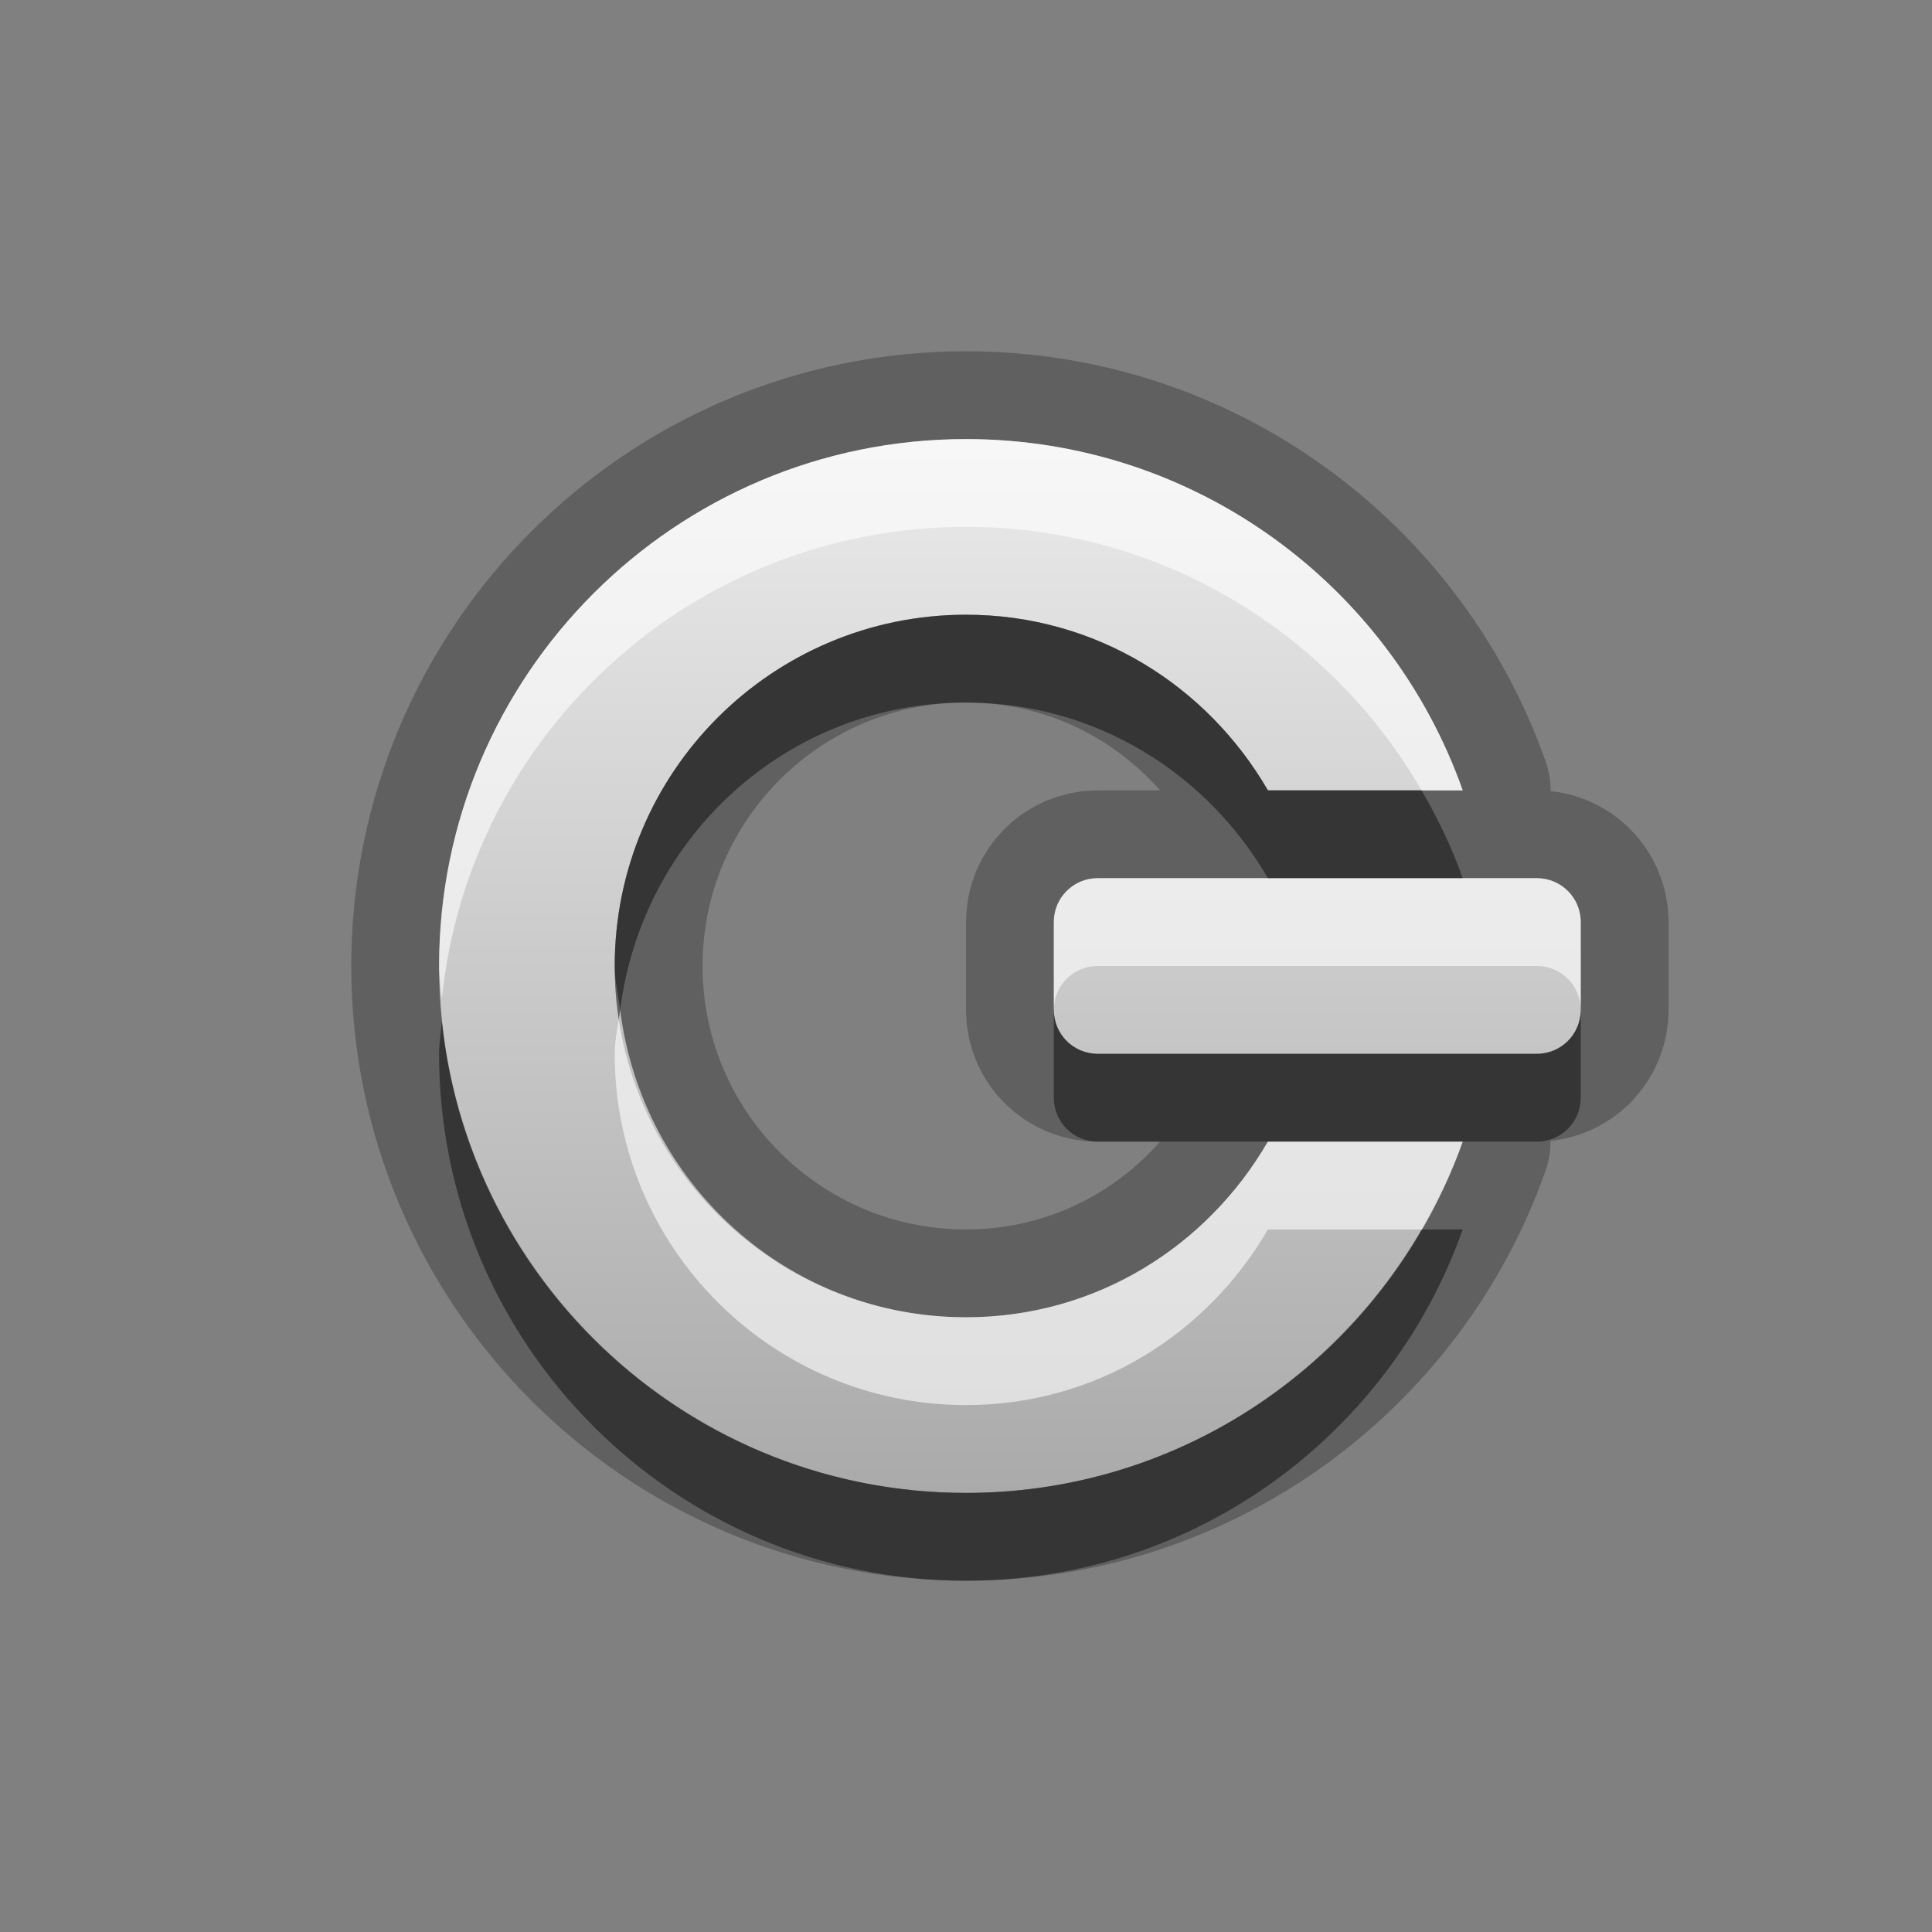 <?xml version="1.0" encoding="UTF-8" standalone="no"?>
<!-- Created with Inkscape (http://www.inkscape.org/) -->

<svg
   xmlns:dc="http://purl.org/dc/elements/1.1/"
   xmlns:cc="http://creativecommons.org/ns#"
   xmlns:rdf="http://www.w3.org/1999/02/22-rdf-syntax-ns#"
   xmlns:svg="http://www.w3.org/2000/svg"
   xmlns="http://www.w3.org/2000/svg"
   xmlns:xlink="http://www.w3.org/1999/xlink"
   xmlns:sodipodi="http://sodipodi.sourceforge.net/DTD/sodipodi-0.dtd"
   xmlns:inkscape="http://www.inkscape.org/namespaces/inkscape"
   width="22"
   height="22"
   id="svg2"
   sodipodi:version="0.32"
   inkscape:version="0.48.0 r9654"
   version="1.0"
   sodipodi:docname="system-log-out.svg"
   inkscape:output_extension="org.inkscape.output.svg.inkscape"
   style="display:inline">
  <rect width="100%" height="100%" fill="#808080" stroke="none"/>
  <defs
     id="defs4">
    <inkscape:perspective
       sodipodi:type="inkscape:persp3d"
       inkscape:vp_x="0 : 11 : 1"
       inkscape:vp_y="0 : 1000 : 0"
       inkscape:vp_z="22 : 11 : 1"
       inkscape:persp3d-origin="11 : 7.3333333 : 1"
       id="perspective29" />
    <linearGradient
       id="linearGradient4081">
      <stop
         style="stop-color:#aaaaaa;stop-opacity:1;"
         offset="0"
         id="stop4083" />
      <stop
         style="stop-color:#ebebeb;stop-opacity:1;"
         offset="1"
         id="stop4085" />
    </linearGradient>
    <linearGradient
       inkscape:collect="always"
       xlink:href="#linearGradient4081"
       id="linearGradient3527"
       gradientUnits="userSpaceOnUse"
       gradientTransform="translate(-39,0)"
       x1="6.839"
       y1="16.3"
       x2="6.839"
       y2="6.053" />
    <linearGradient
       inkscape:collect="always"
       xlink:href="#linearGradient4081"
       id="linearGradient3538"
       gradientUnits="userSpaceOnUse"
       gradientTransform="translate(-39,0)"
       x1="16.5"
       y1="19.543"
       x2="16.5"
       y2="2.5" />
    <linearGradient
       inkscape:collect="always"
       xlink:href="#linearGradient4081"
       id="linearGradient3540"
       gradientUnits="userSpaceOnUse"
       gradientTransform="translate(-39,0)"
       x1="14.525"
       y1="17.419"
       x2="14.525"
       y2="4.625" />
    <linearGradient
       inkscape:collect="always"
       xlink:href="#linearGradient4081"
       id="linearGradient3542"
       gradientUnits="userSpaceOnUse"
       gradientTransform="translate(-39,0)"
       x1="10.505"
       y1="15.281"
       x2="10.505"
       y2="6.746" />
    <linearGradient
       inkscape:collect="always"
       xlink:href="#linearGradient4081"
       id="linearGradient3266"
       x1="9"
       y1="4.5"
       x2="14"
       y2="4.5"
       gradientUnits="userSpaceOnUse"
       gradientTransform="matrix(0,-1,1,0,6,16)" />
    <linearGradient
       inkscape:collect="always"
       xlink:href="#linearGradient4081"
       id="linearGradient3274"
       x1="11.984"
       y1="20"
       x2="11.984"
       y2="7.969"
       gradientUnits="userSpaceOnUse" />
    <linearGradient
       inkscape:collect="always"
       xlink:href="#linearGradient4081"
       id="linearGradient3280"
       gradientUnits="userSpaceOnUse"
       gradientTransform="matrix(0,-1,1,0,7,16)"
       x1="9"
       y1="4.5"
       x2="14"
       y2="4.5" />
    <linearGradient
       inkscape:collect="always"
       xlink:href="#linearGradient4081"
       id="linearGradient3287"
       gradientUnits="userSpaceOnUse"
       gradientTransform="matrix(0,-1,1,0,7,16)"
       x1="9"
       y1="4.5"
       x2="14"
       y2="4.5" />
    <linearGradient
       inkscape:collect="always"
       xlink:href="#linearGradient4081"
       id="linearGradient3293"
       gradientUnits="userSpaceOnUse"
       x1="11.984"
       y1="20"
       x2="11.984"
       y2="7.969"
       gradientTransform="translate(-1,0)" />
    <linearGradient
       inkscape:collect="always"
       xlink:href="#linearGradient4081"
       id="linearGradient3180"
       x1="-13"
       y1="17.009"
       x2="-13"
       y2="-0.7"
       gradientUnits="userSpaceOnUse" />
    <linearGradient
       inkscape:collect="always"
       xlink:href="#linearGradient4081"
       id="linearGradient3196"
       x1="14"
       y1="7"
       x2="1.958"
       y2="7"
       gradientUnits="userSpaceOnUse"
       gradientTransform="matrix(0,1,-1,0,19.861,-2)" />
    <linearGradient
       inkscape:collect="always"
       xlink:href="#linearGradient4081"
       id="linearGradient3611"
       gradientUnits="userSpaceOnUse"
       gradientTransform="matrix(0,1,-1,0,19.861,-1)"
       x1="14"
       y1="7"
       x2="1.958"
       y2="7" />
    <linearGradient
       inkscape:collect="always"
       xlink:href="#linearGradient4081"
       id="linearGradient3613"
       gradientUnits="userSpaceOnUse"
       gradientTransform="matrix(0,1,-1,0,19,3)"
       x1="14"
       y1="7"
       x2="1.958"
       y2="7" />
    <linearGradient
       inkscape:collect="always"
       xlink:href="#linearGradient4081"
       id="linearGradient4457"
       gradientUnits="userSpaceOnUse"
       gradientTransform="matrix(0,1,-1,0,19,4)"
       x1="14"
       y1="7"
       x2="1.958"
       y2="7" />
    <linearGradient
       inkscape:collect="always"
       xlink:href="#linearGradient4081"
       id="linearGradient4461"
       gradientUnits="userSpaceOnUse"
       gradientTransform="matrix(0,1,-1,0,19.861,-2)"
       x1="14"
       y1="7"
       x2="1.958"
       y2="7" />
  </defs>
  <sodipodi:namedview
     id="base"
     pagecolor="#ffffff"
     bordercolor="#e7e7e7"
     borderopacity="1"
     inkscape:pageopacity="0.0"
     inkscape:pageshadow="2"
     inkscape:zoom="17.313327"
     inkscape:cx="-19.973334"
     inkscape:cy="4.9386027"
     inkscape:document-units="px"
     inkscape:current-layer="layer1"
     showgrid="true"
     inkscape:showpageshadow="false"
     showguides="false"
     inkscape:guide-bbox="true"
     inkscape:window-width="1920"
     inkscape:window-height="1026"
     inkscape:window-x="0"
     inkscape:window-y="25"
     inkscape:window-maximized="1">
    <sodipodi:guide
       orientation="1,0"
       position="0,112"
       id="guide2383" />
    <sodipodi:guide
       orientation="0,1"
       position="26.278,128"
       id="guide2385" />
    <sodipodi:guide
       orientation="1,0"
       position="128,54.082"
       id="guide2387" />
    <sodipodi:guide
       orientation="0,1"
       position="78.156,0"
       id="guide2389" />
    <sodipodi:guide
       orientation="0,1"
       position="60.864,64.085"
       id="guide2391" />
    <inkscape:grid
       type="xygrid"
       id="grid3672"
       visible="true"
       enabled="true"
       empspacing="8"
       snapvisiblegridlinesonly="true" />
  </sodipodi:namedview>
  <g
     inkscape:label="Icon"
     inkscape:groupmode="layer"
     id="layer1"
     style="display:inline"
     transform="translate(-0.861,5)">
    <path
       id="path3198"
       d="m 18.861,5.5 c 0,-0.277 -0.223,-0.5 -0.5,-0.5 l -5,0 c -0.277,0 -0.5,0.223 -0.5,0.5 l 0,1 c 0,0.277 0.223,0.5 0.5,0.5 l 5,0 c 0.277,0 0.5,-0.223 0.5,-0.5 l 0,-1 z M 17.517,4 C 16.694,1.669 14.473,-2.5e-7 11.861,-2.5e-7 8.549,-2.5e-7 5.861,2.688 5.861,6 c 0,3.312 2.688,6 6,6 2.612,0 4.833,-1.669 5.656,-4 l -2.219,0 C 14.606,9.194 13.34,10 11.861,10 9.653,10 7.861,8.208 7.861,6 c 0,-2.208 1.792,-4 4,-4 1.478,0 2.745,0.806 3.438,2 l 2.219,0 z"
       style="opacity:0.25;fill:#000000;fill-opacity:1;fill-rule:nonzero;stroke:#000000;stroke-width:2;stroke-linecap:square;stroke-linejoin:round;stroke-miterlimit:4;stroke-opacity:1;stroke-dasharray:none;stroke-dashoffset:0"
       inkscape:transform-center-x="-0.5" />
    <path
       style="fill:url(#linearGradient3196);fill-opacity:1;fill-rule:nonzero;stroke:none"
       d="m 18.861,5.5 c 0,-0.277 -0.223,-0.5 -0.5,-0.5 l -5,0 c -0.277,0 -0.5,0.223 -0.5,0.5 l 0,1 c 0,0.277 0.223,0.5 0.5,0.5 l 5,0 c 0.277,0 0.5,-0.223 0.5,-0.5 l 0,-1 z M 17.517,4 C 16.694,1.669 14.473,-2.5e-7 11.861,-2.5e-7 8.549,-2.5e-7 5.861,2.688 5.861,6 c 0,3.312 2.688,6 6,6 2.612,0 4.833,-1.669 5.656,-4 l -2.219,0 C 14.606,9.194 13.34,10 11.861,10 9.653,10 7.861,8.208 7.861,6 c 0,-2.208 1.792,-4 4,-4 1.478,0 2.745,0.806 3.438,2 l 2.219,0 z"
       id="path2401"
       inkscape:transform-center-x="-0.5" />
    <path
       style="fill:#ffffff;fill-opacity:1;fill-rule:nonzero;stroke:none;opacity:0.6"
       d="M 11 5 C 7.688 5 5 7.688 5 11 C 5 11.124 5.024 11.252 5.031 11.375 C 5.339 8.351 7.895 6 11 6 C 13.219 6 15.15 7.208 16.188 9 L 16.656 9 C 15.833 6.669 13.612 5 11 5 z M 12.5 10 C 12.223 10 12 10.223 12 10.5 L 12 11.5 C 12 11.223 12.223 11 12.5 11 L 17.5 11 C 17.777 11 18 11.223 18 11.5 L 18 10.5 C 18 10.223 17.777 10 17.5 10 L 16.656 10 L 14.438 10 L 12.5 10 z M 7.062 11.5 C 7.042 11.664 7 11.83 7 12 C 7 14.208 8.792 16 11 16 C 12.478 16 13.745 15.194 14.438 14 L 16.188 14 C 16.371 13.683 16.533 13.35 16.656 13 L 14.438 13 C 13.745 14.194 12.478 15 11 15 C 8.962 15 7.31 13.471 7.062 11.5 z "
       transform="translate(0.861,-5)"
       id="path3607" />
    <path
       style="fill:#000000;fill-opacity:1;fill-rule:nonzero;stroke:none;opacity:0.45"
       d="M 11 7 C 8.792 7 7 8.792 7 11 C 7 11.17 7.042 11.336 7.062 11.5 C 7.31 9.529 8.962 8 11 8 C 12.478 8 13.745 8.806 14.438 10 L 16.656 10 C 16.533 9.65 16.371 9.317 16.188 9 L 14.438 9 C 13.745 7.806 12.478 7 11 7 z M 12 11.5 L 12 12.5 C 12 12.777 12.223 13 12.5 13 L 14.438 13 L 16.656 13 L 17.5 13 C 17.777 13 18 12.777 18 12.5 L 18 11.5 C 18 11.777 17.777 12 17.5 12 L 12.5 12 C 12.223 12 12 11.777 12 11.5 z M 5.031 11.625 C 5.024 11.748 5 11.876 5 12 C 5 15.312 7.688 18 11 18 C 13.612 18 15.833 16.331 16.656 14 L 16.188 14 C 15.15 15.792 13.219 17 11 17 C 7.895 17 5.339 14.649 5.031 11.625 z "
       transform="translate(0.861,-5)"
       id="path4455" />
  </g>
</svg>
